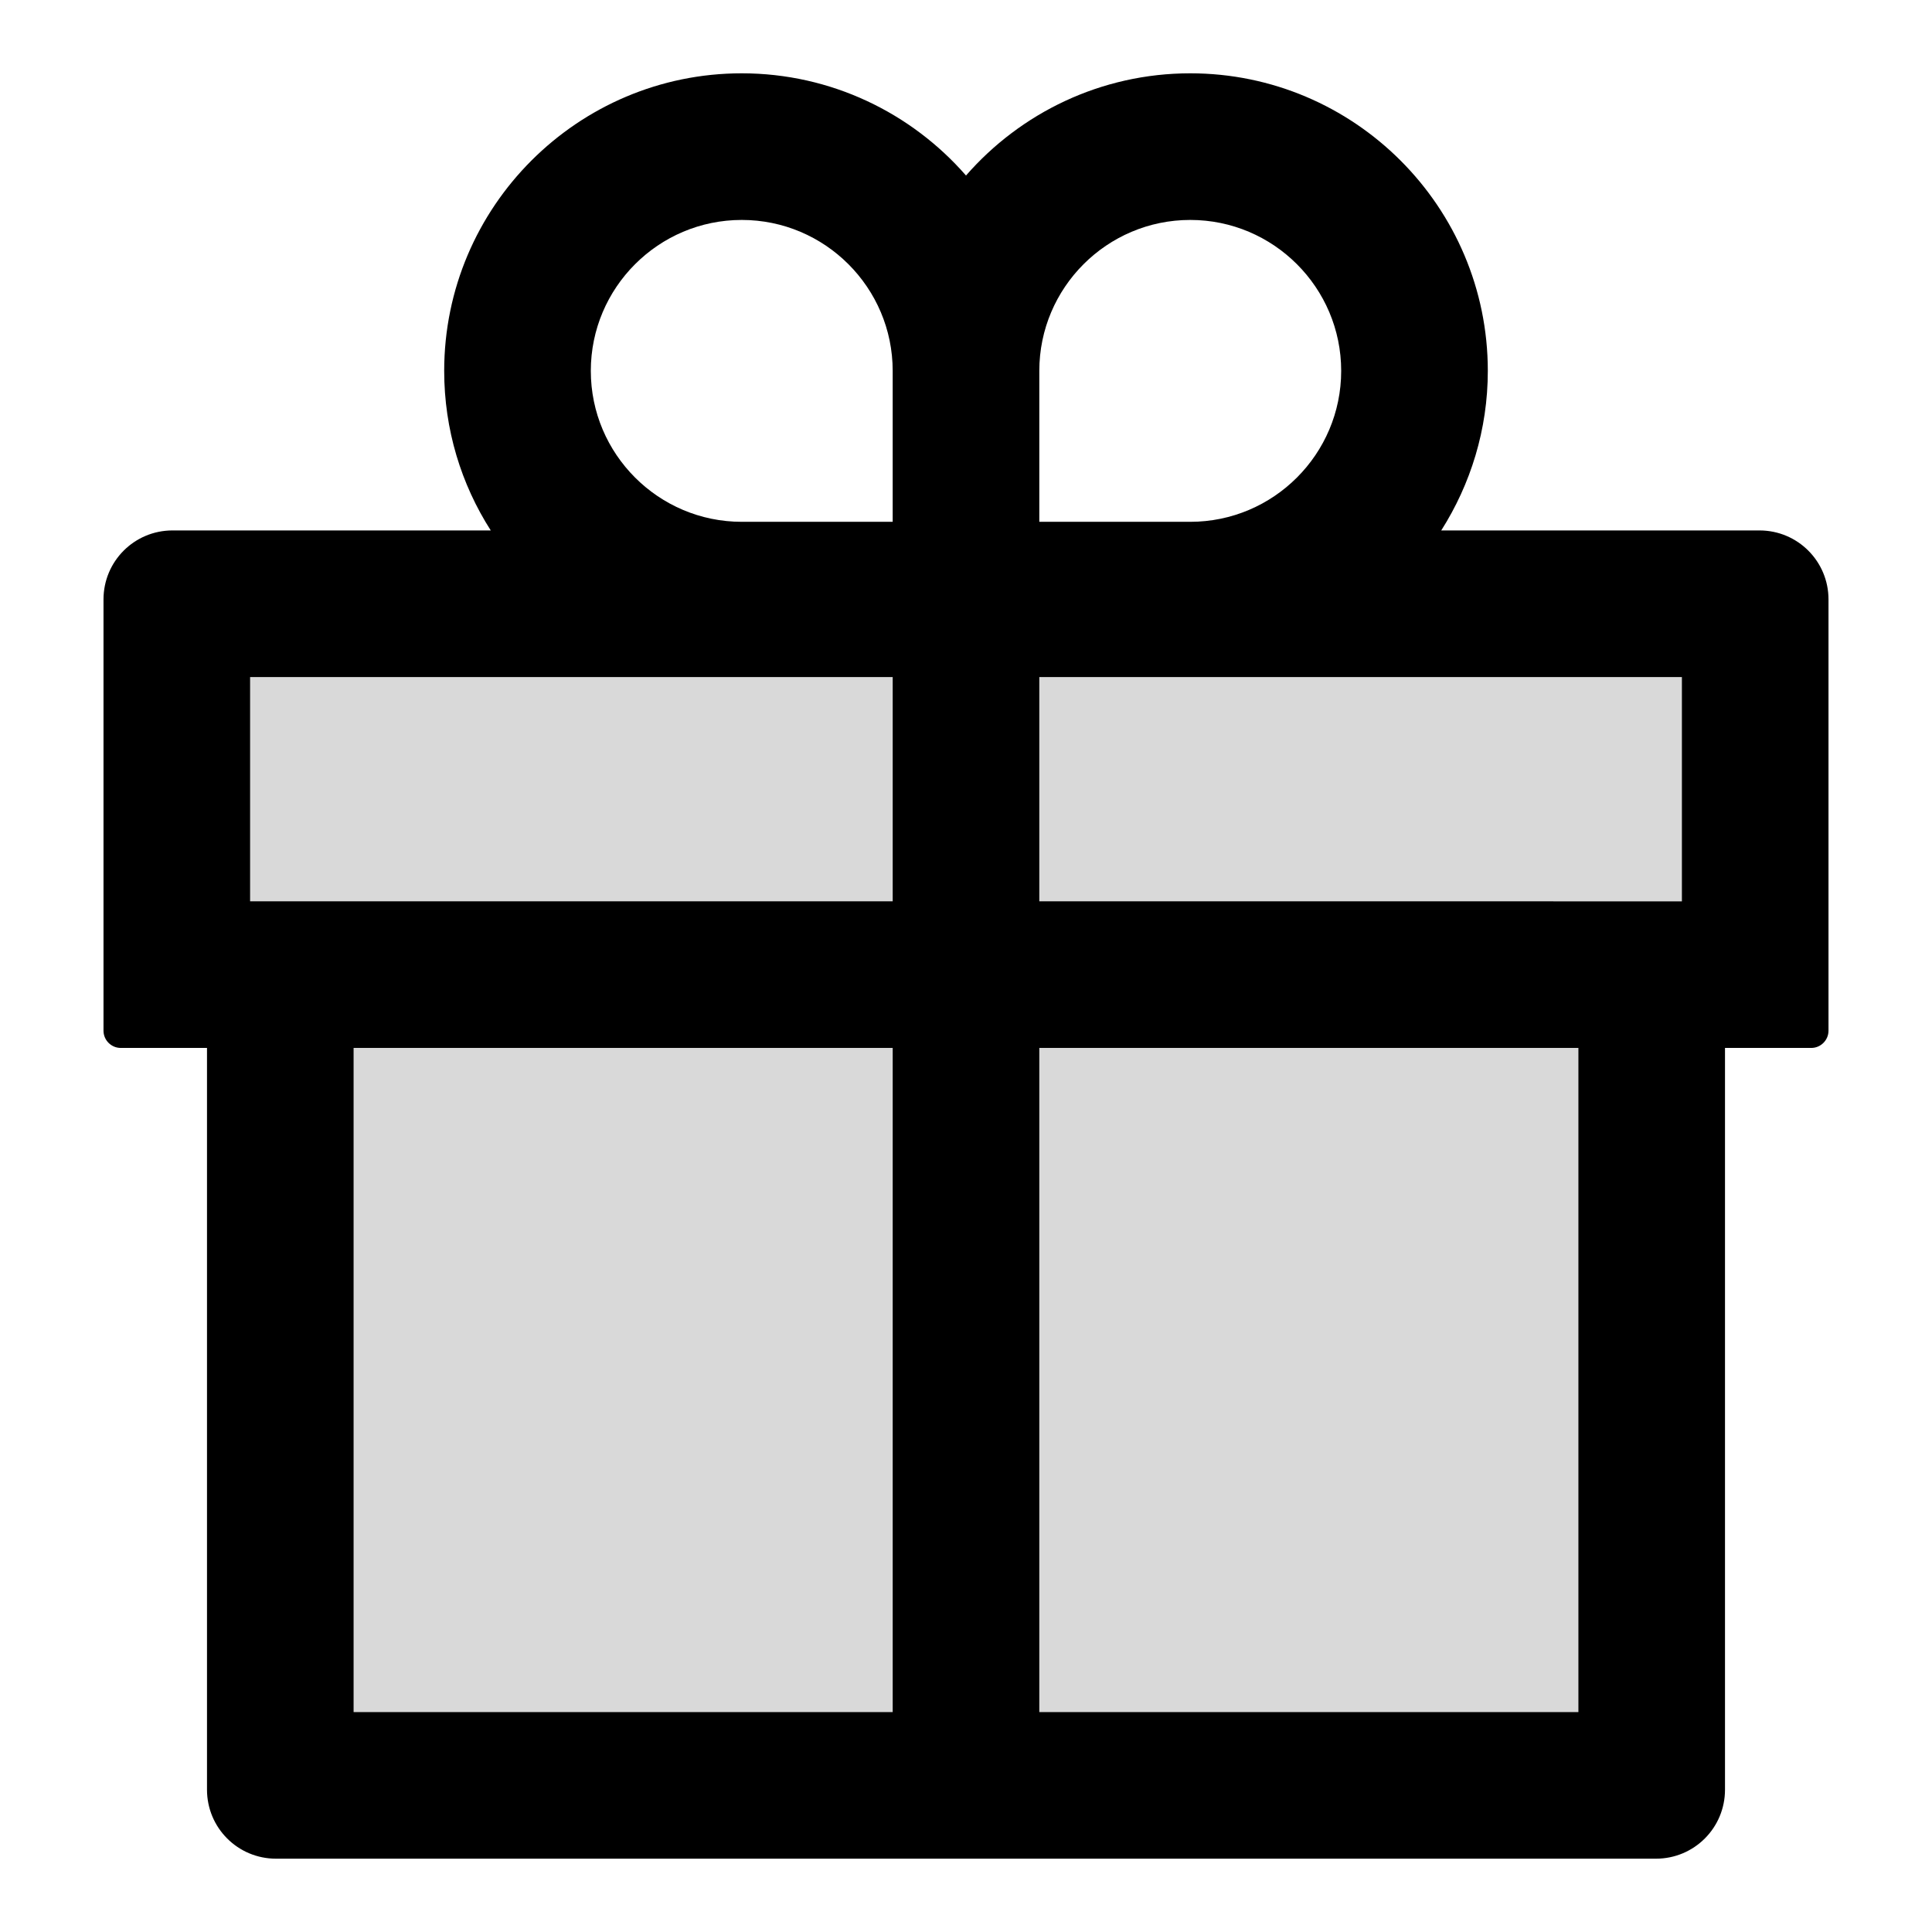 <?xml version="1.0" standalone="no"?><!DOCTYPE svg PUBLIC "-//W3C//DTD SVG 1.1//EN" "http://www.w3.org/Graphics/SVG/1.1/DTD/svg11.dtd"><svg class="icon" width="200px" height="200.00px" viewBox="0 0 1024 1024" version="1.1" xmlns="http://www.w3.org/2000/svg"><path d="M550.857 358.857h340.571v118.857H550.857zM187.429 555.429h285.714v352H187.429z m-54.857-196.571h340.571v118.857H132.571z m418.286 196.571h285.714v352H550.857z" fill="#D9D9D9" /><path d="M932.571 281.143H763.886c15.543-24.457 24.686-53.486 24.686-84.571 0-86.971-70.743-157.714-157.714-157.714-47.314 0-89.943 21.029-118.857 54.171-28.914-33.143-71.543-54.171-118.857-54.171-86.971 0-157.714 70.743-157.714 157.714 0 31.086 9.029 60.114 24.686 84.571H91.429c-20.229 0-36.571 16.343-36.571 36.571v228.571c0 5.029 4.114 9.143 9.143 9.143h45.714v393.143c0 20.229 16.343 36.571 36.571 36.571h731.429c20.229 0 36.571-16.343 36.571-36.571V555.429h45.714c5.029 0 9.143-4.114 9.143-9.143V317.714c0-20.229-16.343-36.571-36.571-36.571zM473.143 907.429H187.429V555.429h285.714v352z m0-429.714H132.571V358.857h340.571v118.857z m0-201.143h-80c-44.114 0-80-35.886-80-80s35.886-80 80-80 80 35.886 80 80v80z m77.714-80c0-44.114 35.886-80 80-80s80 35.886 80 80-35.886 80-80 80h-80v-80z m285.714 710.857H550.857V555.429h285.714v352z m54.857-429.714H550.857V358.857h340.571v118.857z"  /></svg>